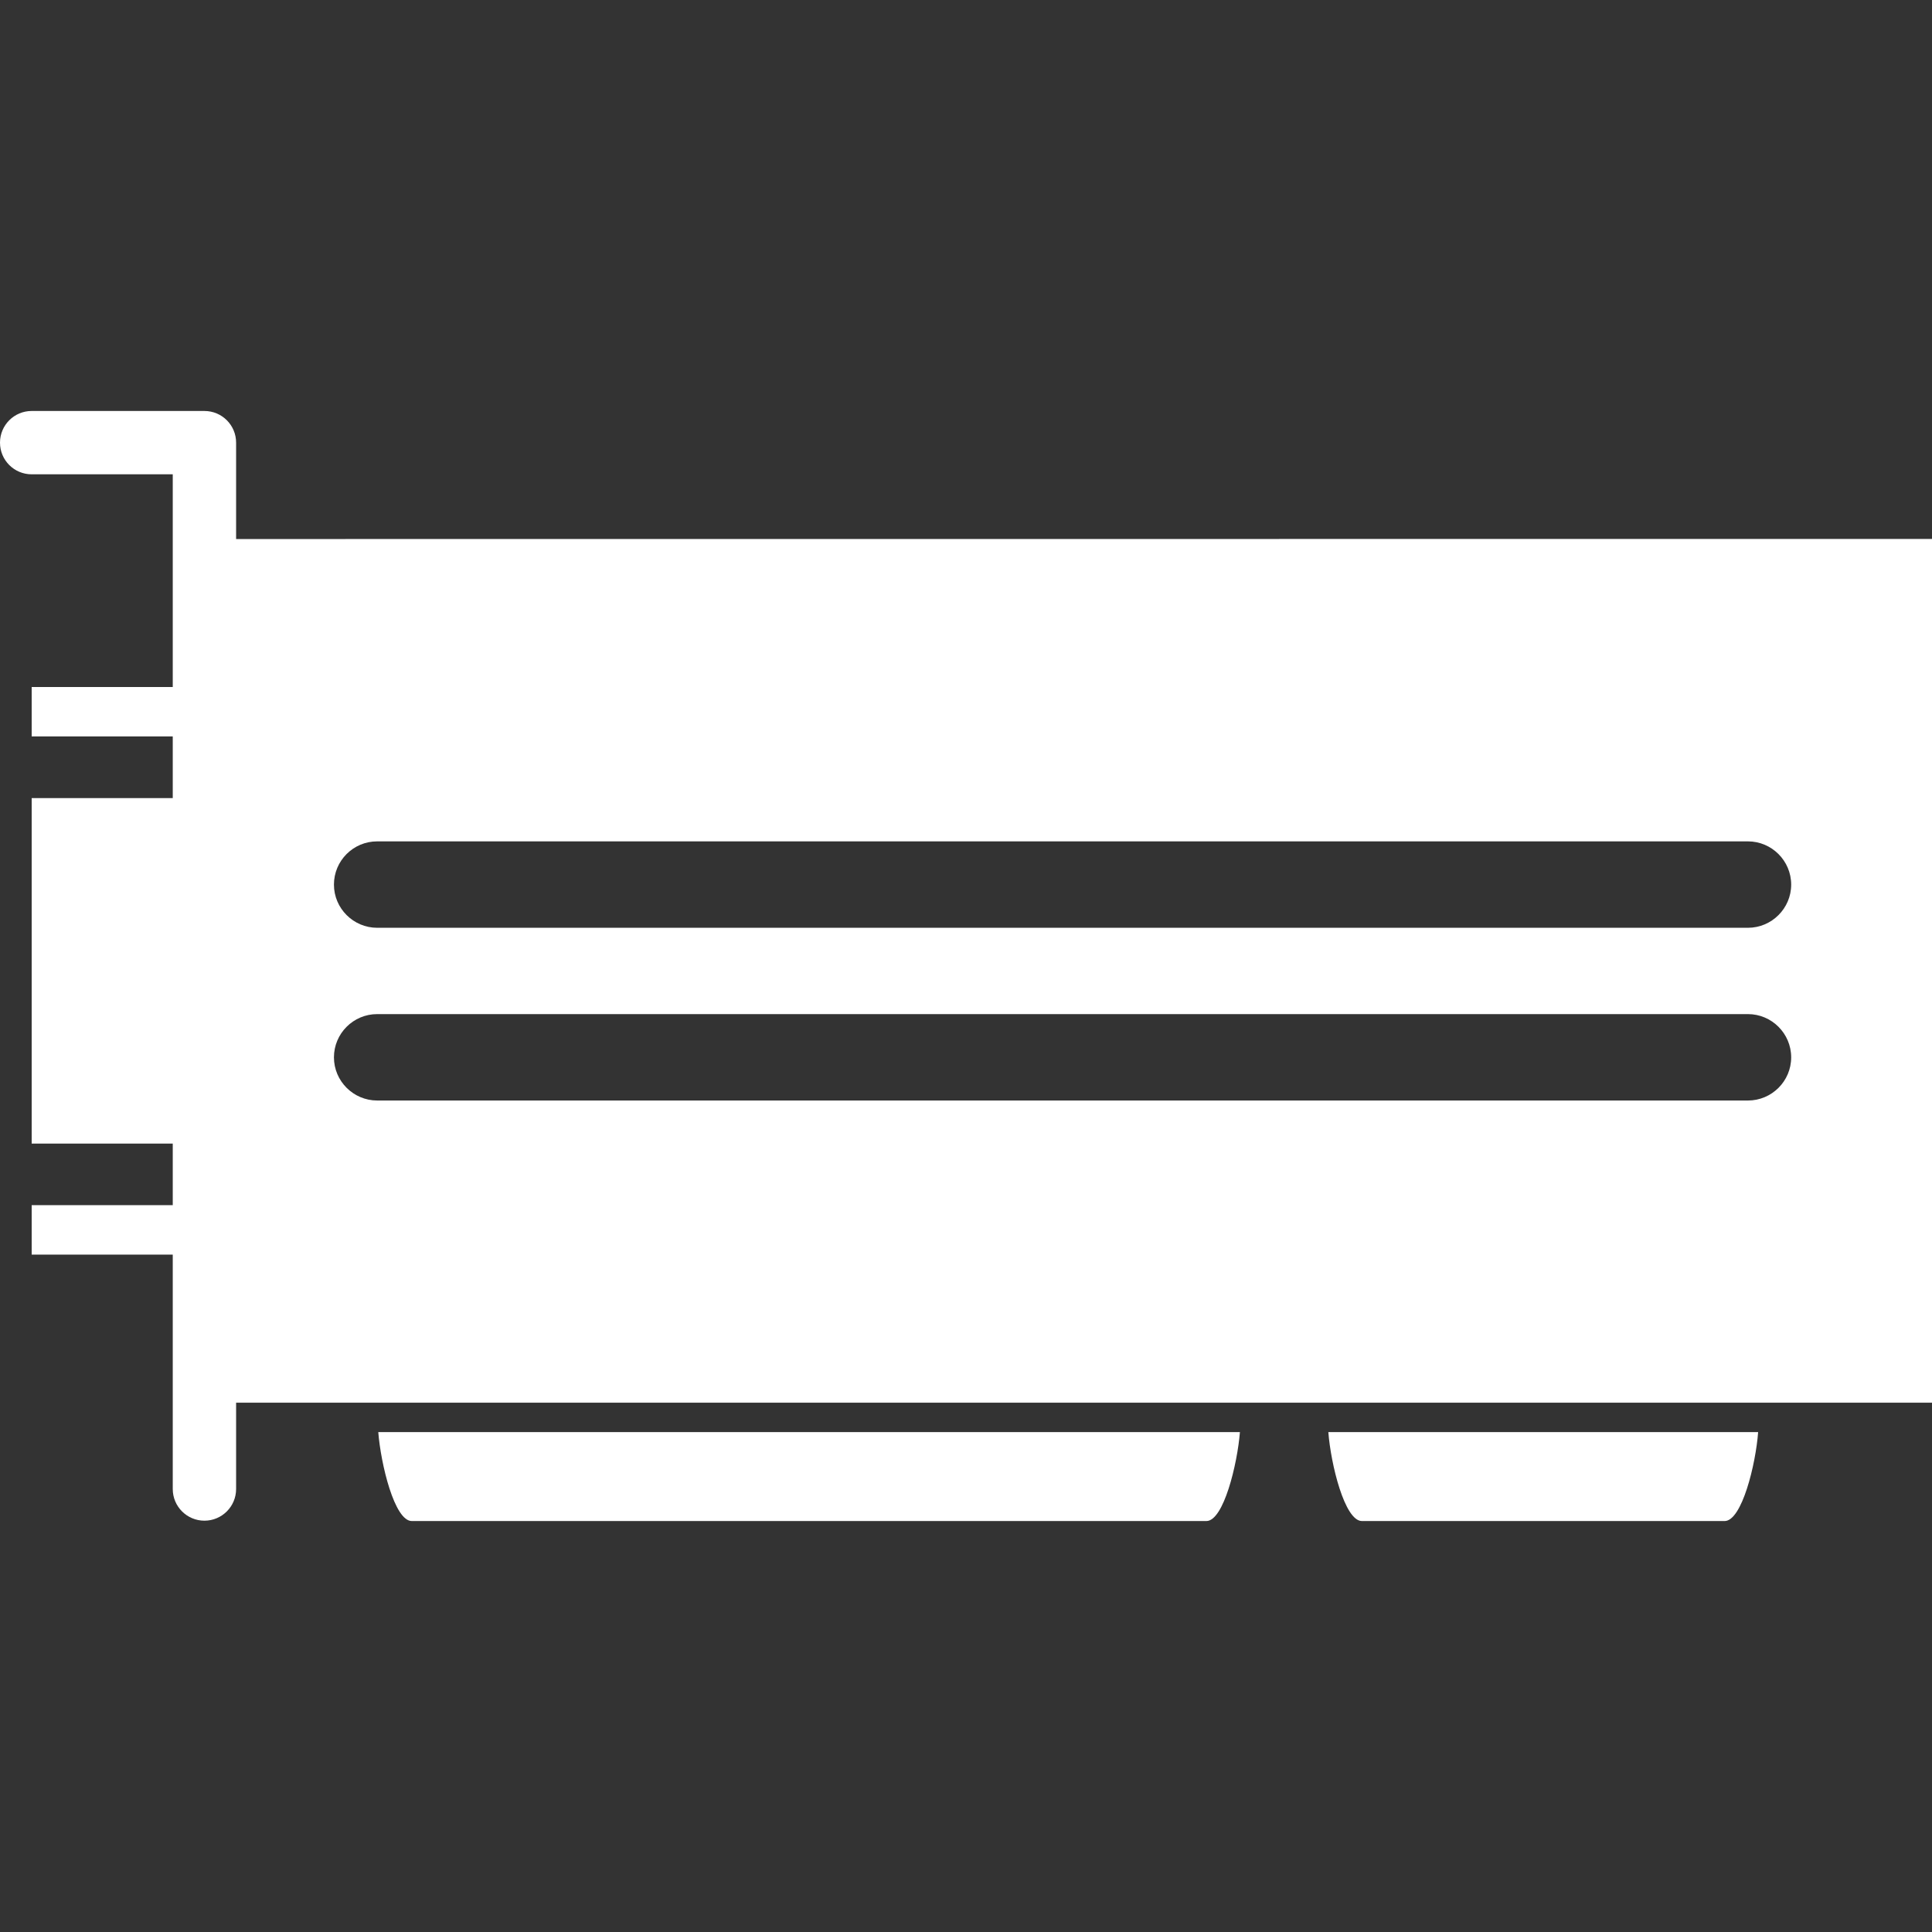 <?xml version="1.0" encoding="iso-8859-1"?>
<!-- Uploaded to: SVG Repo, www.svgrepo.com, Generator: SVG Repo Mixer Tools -->
<svg height="800px" width="800px" version="1.1" id="Capa_1" xmlns="http://www.w3.org/2000/svg" xmlns:xlink="http://www.w3.org/1999/xlink" 
	 viewBox="0 0 81.852 81.852" xml:space="preserve">
<rect x="0" y="0" width="81.852" height="81.852" fill="#333333" stroke="none"/>
<g>
	<g>
		<g>
			<path style="fill:#ffffff;" d="M10.003,22.837v-4.083c0-0.744-0.601-1.342-1.342-1.342H1.342C0.601,17.411,0,18.012,0,18.753
				c0,0.744,0.601,1.342,1.342,1.342h5.977v9.012H1.342V31.2h5.977v2.613H1.342V48.45h5.977v2.609H1.342v2.094h5.977v9.931
				c0,0.741,0.601,1.342,1.342,1.342c0.741,0,1.342-0.601,1.342-1.342v-3.658h71.849V22.833L10.003,22.837L10.003,22.837z
				 M74.054,46.625H15.98c-1.006,0-1.832-0.82-1.832-1.829c0-1.009,0.82-1.832,1.832-1.832h58.074c1.006,0,1.832,0.82,1.832,1.832
				C75.886,45.809,75.059,46.625,74.054,46.625z M74.054,39.307H15.98c-1.006,0-1.832-0.82-1.832-1.829
				c0-1.013,0.82-1.832,1.832-1.832h58.074c1.006,0,1.832,0.82,1.832,1.832C75.886,38.487,75.059,39.307,74.054,39.307z"/>
		</g>
		<g>
			<path style="fill:#ffffff;" d="M16.026,60.672c0.107,1.356,0.687,3.769,1.421,3.769H51.11c0.73,0,1.313-2.412,1.421-3.769H16.026
				z"/>
		</g>
		<g>
			<path style="fill:#ffffff;" d="M56.277,60.672c0.104,1.356,0.691,3.769,1.424,3.769h15.364c0.734,0,1.321-2.412,1.421-3.769
				H56.277z"/>
		</g>
	</g>
</g>
</svg>
